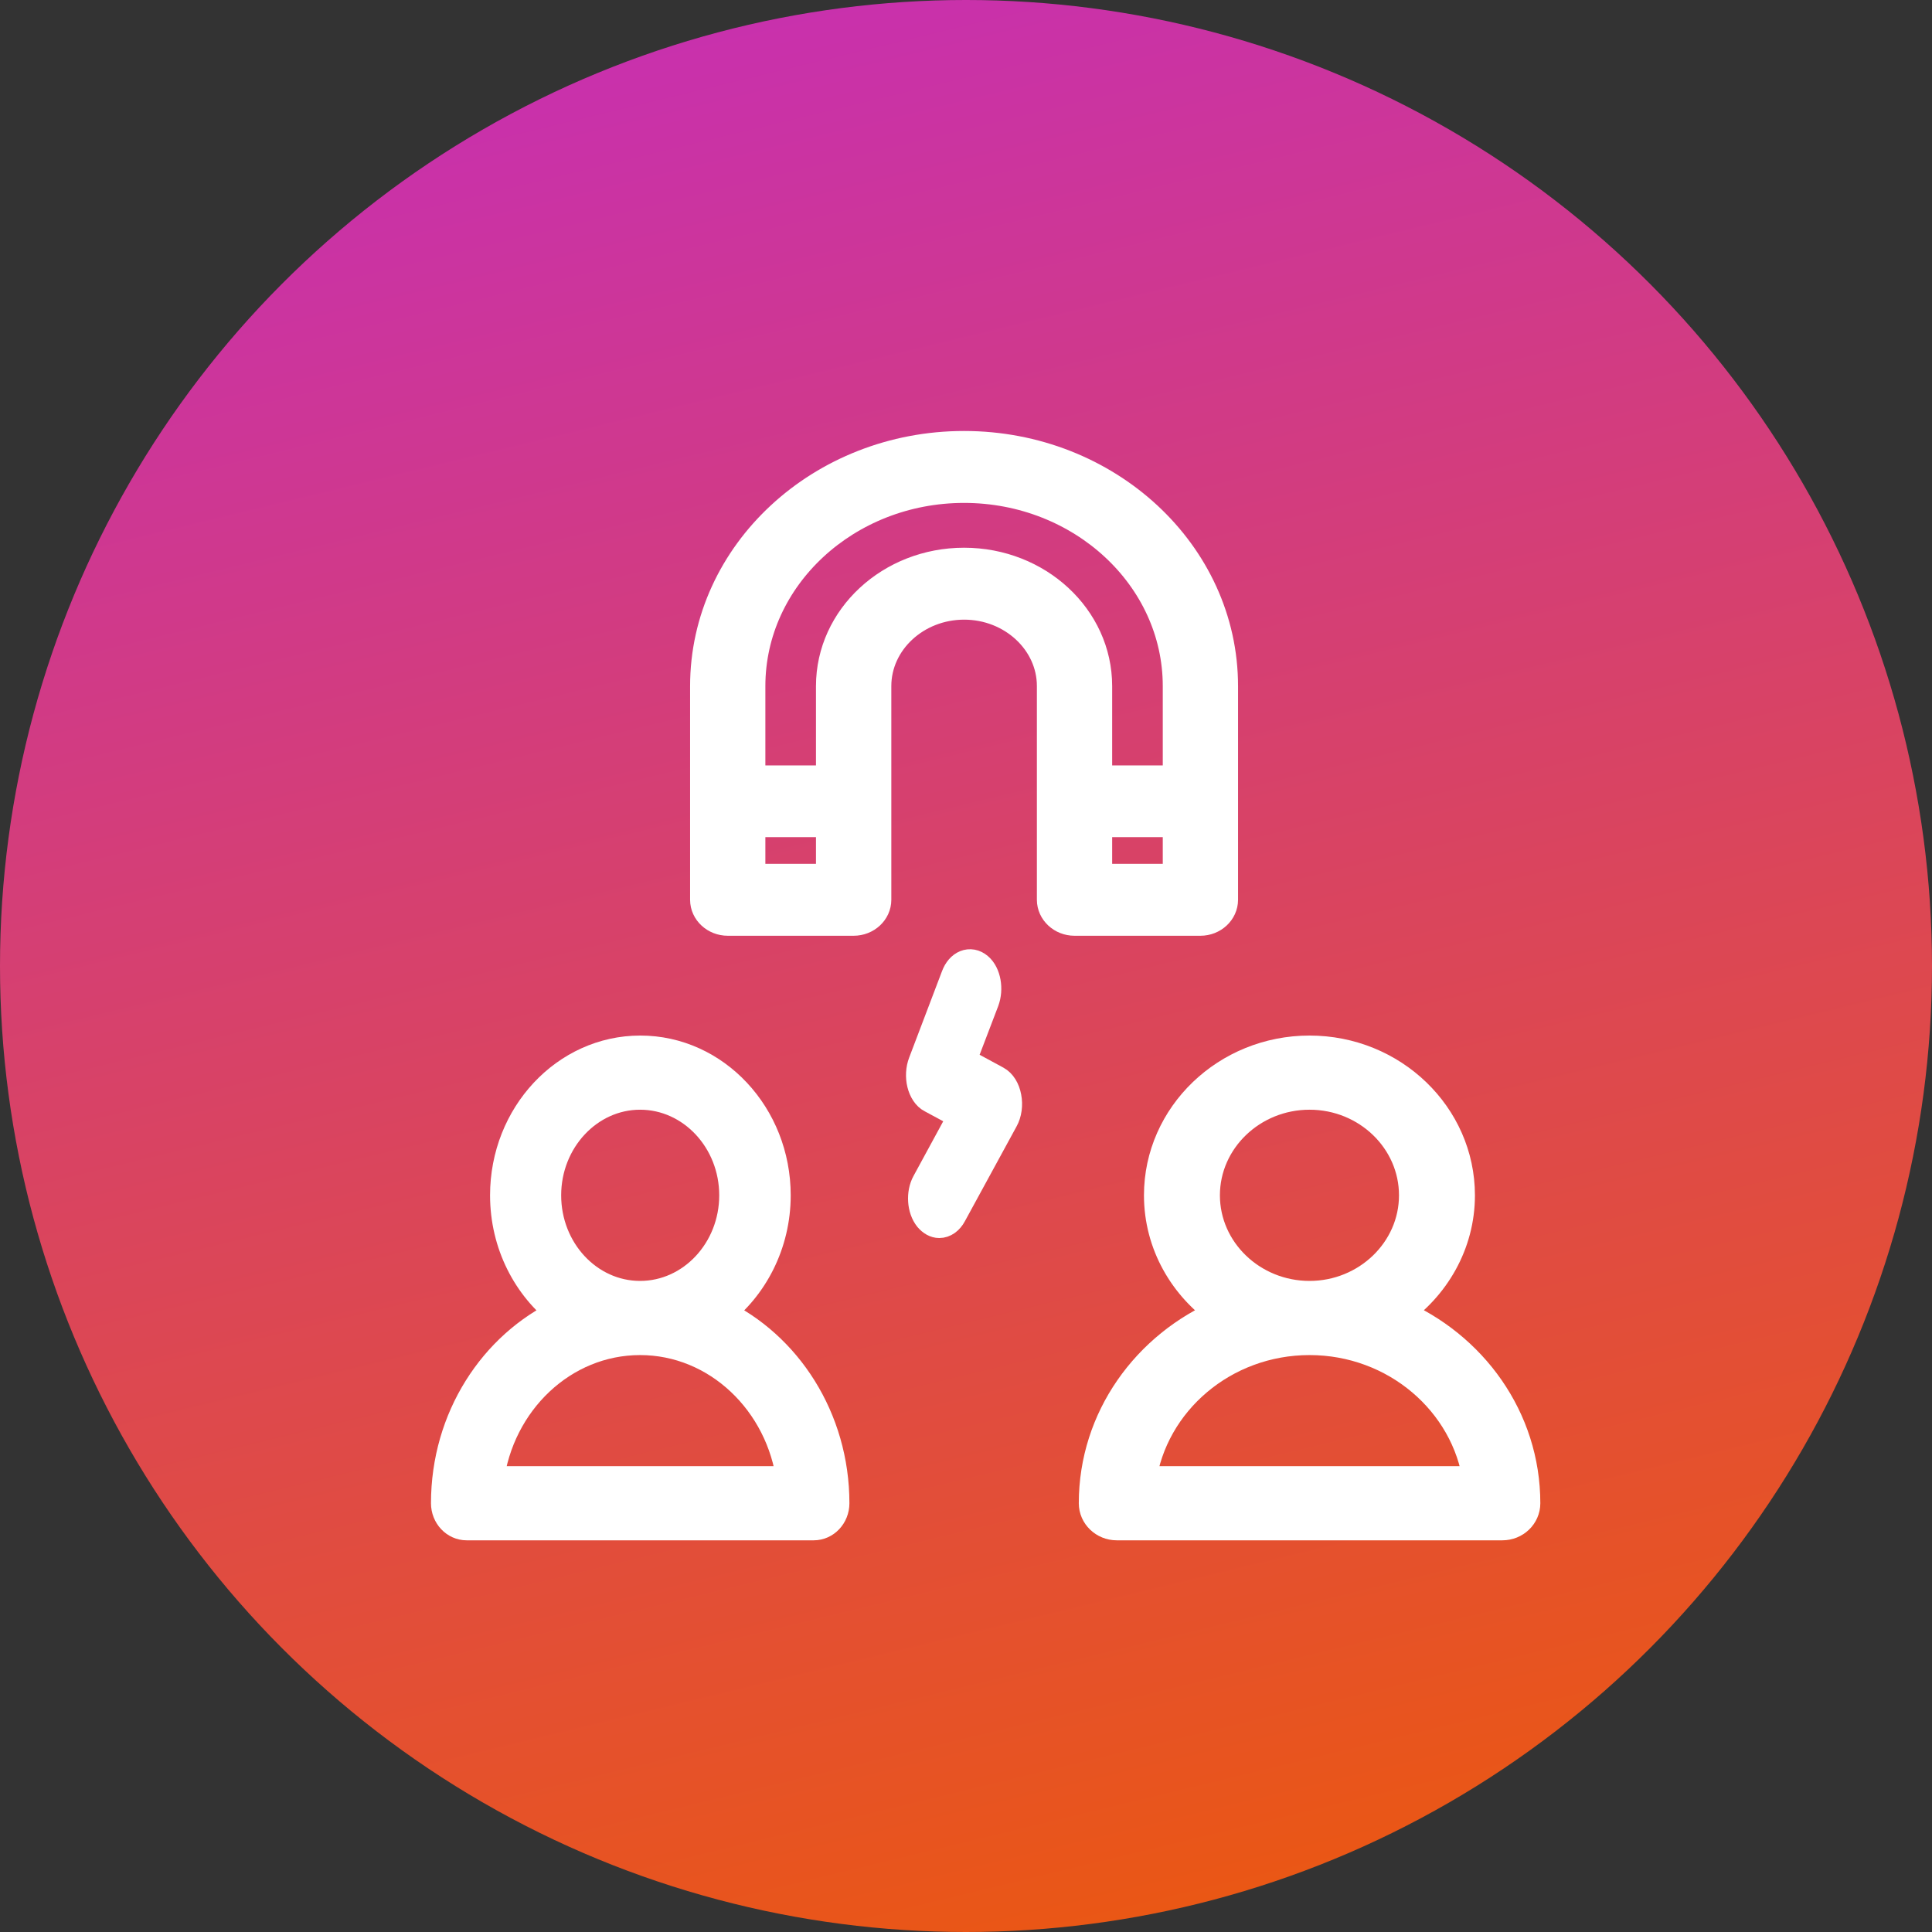 <svg width="26" height="26" viewBox="0 0 26 26" fill="none" xmlns="http://www.w3.org/2000/svg">
<rect x="0" y="0" width="26" height="26" fill="#333333" stroke="none"/>
<circle cx="13" cy="13" r="13" fill="url(#paint0_linear_505_764)"/>
<path d="M6 20.23C6 20.395 6.126 20.529 6.28 20.529H10.951C11.105 20.529 11.231 20.395 11.231 20.23C11.231 19.091 10.587 18.107 9.669 17.674C10.133 17.321 10.441 16.741 10.441 16.086C10.441 15.012 9.624 14.136 8.617 14.136C7.612 14.136 6.795 15.01 6.795 16.086C6.795 16.741 7.1 17.321 7.567 17.674C6.644 18.107 6 19.088 6 20.23H6ZM7.352 16.086C7.352 15.341 7.92 14.734 8.614 14.734C9.311 14.734 9.879 15.341 9.879 16.086C9.879 16.831 9.311 17.438 8.614 17.438C7.917 17.438 7.352 16.831 7.352 16.086ZM8.614 18.036C9.652 18.036 10.514 18.864 10.651 19.931L6.579 19.931C6.716 18.861 7.576 18.036 8.614 18.036L8.614 18.036Z" fill="white" stroke="white" stroke-width="0.4"/>
<path d="M18.79 17.674C19.307 17.321 19.649 16.741 19.649 16.086C19.649 15.012 18.741 14.136 17.623 14.136C16.506 14.136 15.595 15.01 15.595 16.086C15.595 16.741 15.934 17.321 16.454 17.674C15.433 18.107 14.718 19.088 14.718 20.23C14.718 20.395 14.858 20.529 15.029 20.529H20.218C20.39 20.529 20.529 20.395 20.529 20.23C20.529 19.088 19.814 18.107 18.79 17.674H18.79ZM16.217 16.086C16.217 15.341 16.849 14.734 17.623 14.734C18.398 14.734 19.027 15.341 19.027 16.086C19.027 16.831 18.395 17.438 17.623 17.438C16.849 17.438 16.217 16.831 16.217 16.086ZM15.358 19.931C15.511 18.861 16.469 18.036 17.623 18.036C18.778 18.036 19.736 18.864 19.888 19.931H15.358Z" fill="white" stroke="white" stroke-width="0.4"/>
<path d="M14.154 12.109C14.154 12.265 14.292 12.393 14.46 12.393H16.155C16.323 12.393 16.461 12.265 16.461 12.109L16.461 9.233C16.461 7.449 14.896 6 12.974 6C11.053 6 9.487 7.449 9.487 9.233V12.109C9.487 12.265 9.625 12.393 9.794 12.393H11.488C11.657 12.393 11.795 12.265 11.795 12.109L11.795 9.233C11.795 8.631 12.325 8.139 12.975 8.139C13.624 8.139 14.154 8.631 14.154 9.233L14.154 12.109ZM14.767 11.825V11.066H15.848V11.825H14.767ZM10.1 11.825V11.066H11.181V11.825H10.1ZM12.974 7.571C11.984 7.571 11.181 8.316 11.181 9.233V10.501H10.1V9.233C10.1 7.764 11.39 6.568 12.974 6.568C14.558 6.568 15.848 7.764 15.848 9.233V10.501H14.767V9.233C14.767 8.316 13.964 7.571 12.974 7.571Z" fill="white" stroke="white" stroke-width="0.4"/>
<path d="M12.501 16.385C12.543 16.434 12.592 16.461 12.64 16.461C12.704 16.461 12.768 16.418 12.81 16.338L13.504 15.065C13.551 14.982 13.566 14.869 13.546 14.766C13.527 14.663 13.476 14.58 13.407 14.543L12.934 14.287L13.246 13.47C13.306 13.31 13.27 13.107 13.164 13.018C13.058 12.928 12.923 12.981 12.864 13.141L12.422 14.304C12.389 14.39 12.384 14.493 12.406 14.583C12.428 14.673 12.477 14.749 12.539 14.779L12.965 15.009L12.47 15.92C12.393 16.059 12.406 16.268 12.501 16.385L12.501 16.385Z" fill="white" stroke="white" stroke-width="0.4"/>
<defs>
<linearGradient id="paint0_linear_505_764" x1="13" y1="-7" x2="21" y2="26" gradientUnits="userSpaceOnUse">
<stop stop-color="#C027D2"/>
<stop offset="1" stop-color="#EC590C"/>
</linearGradient>
</defs>
</svg>
